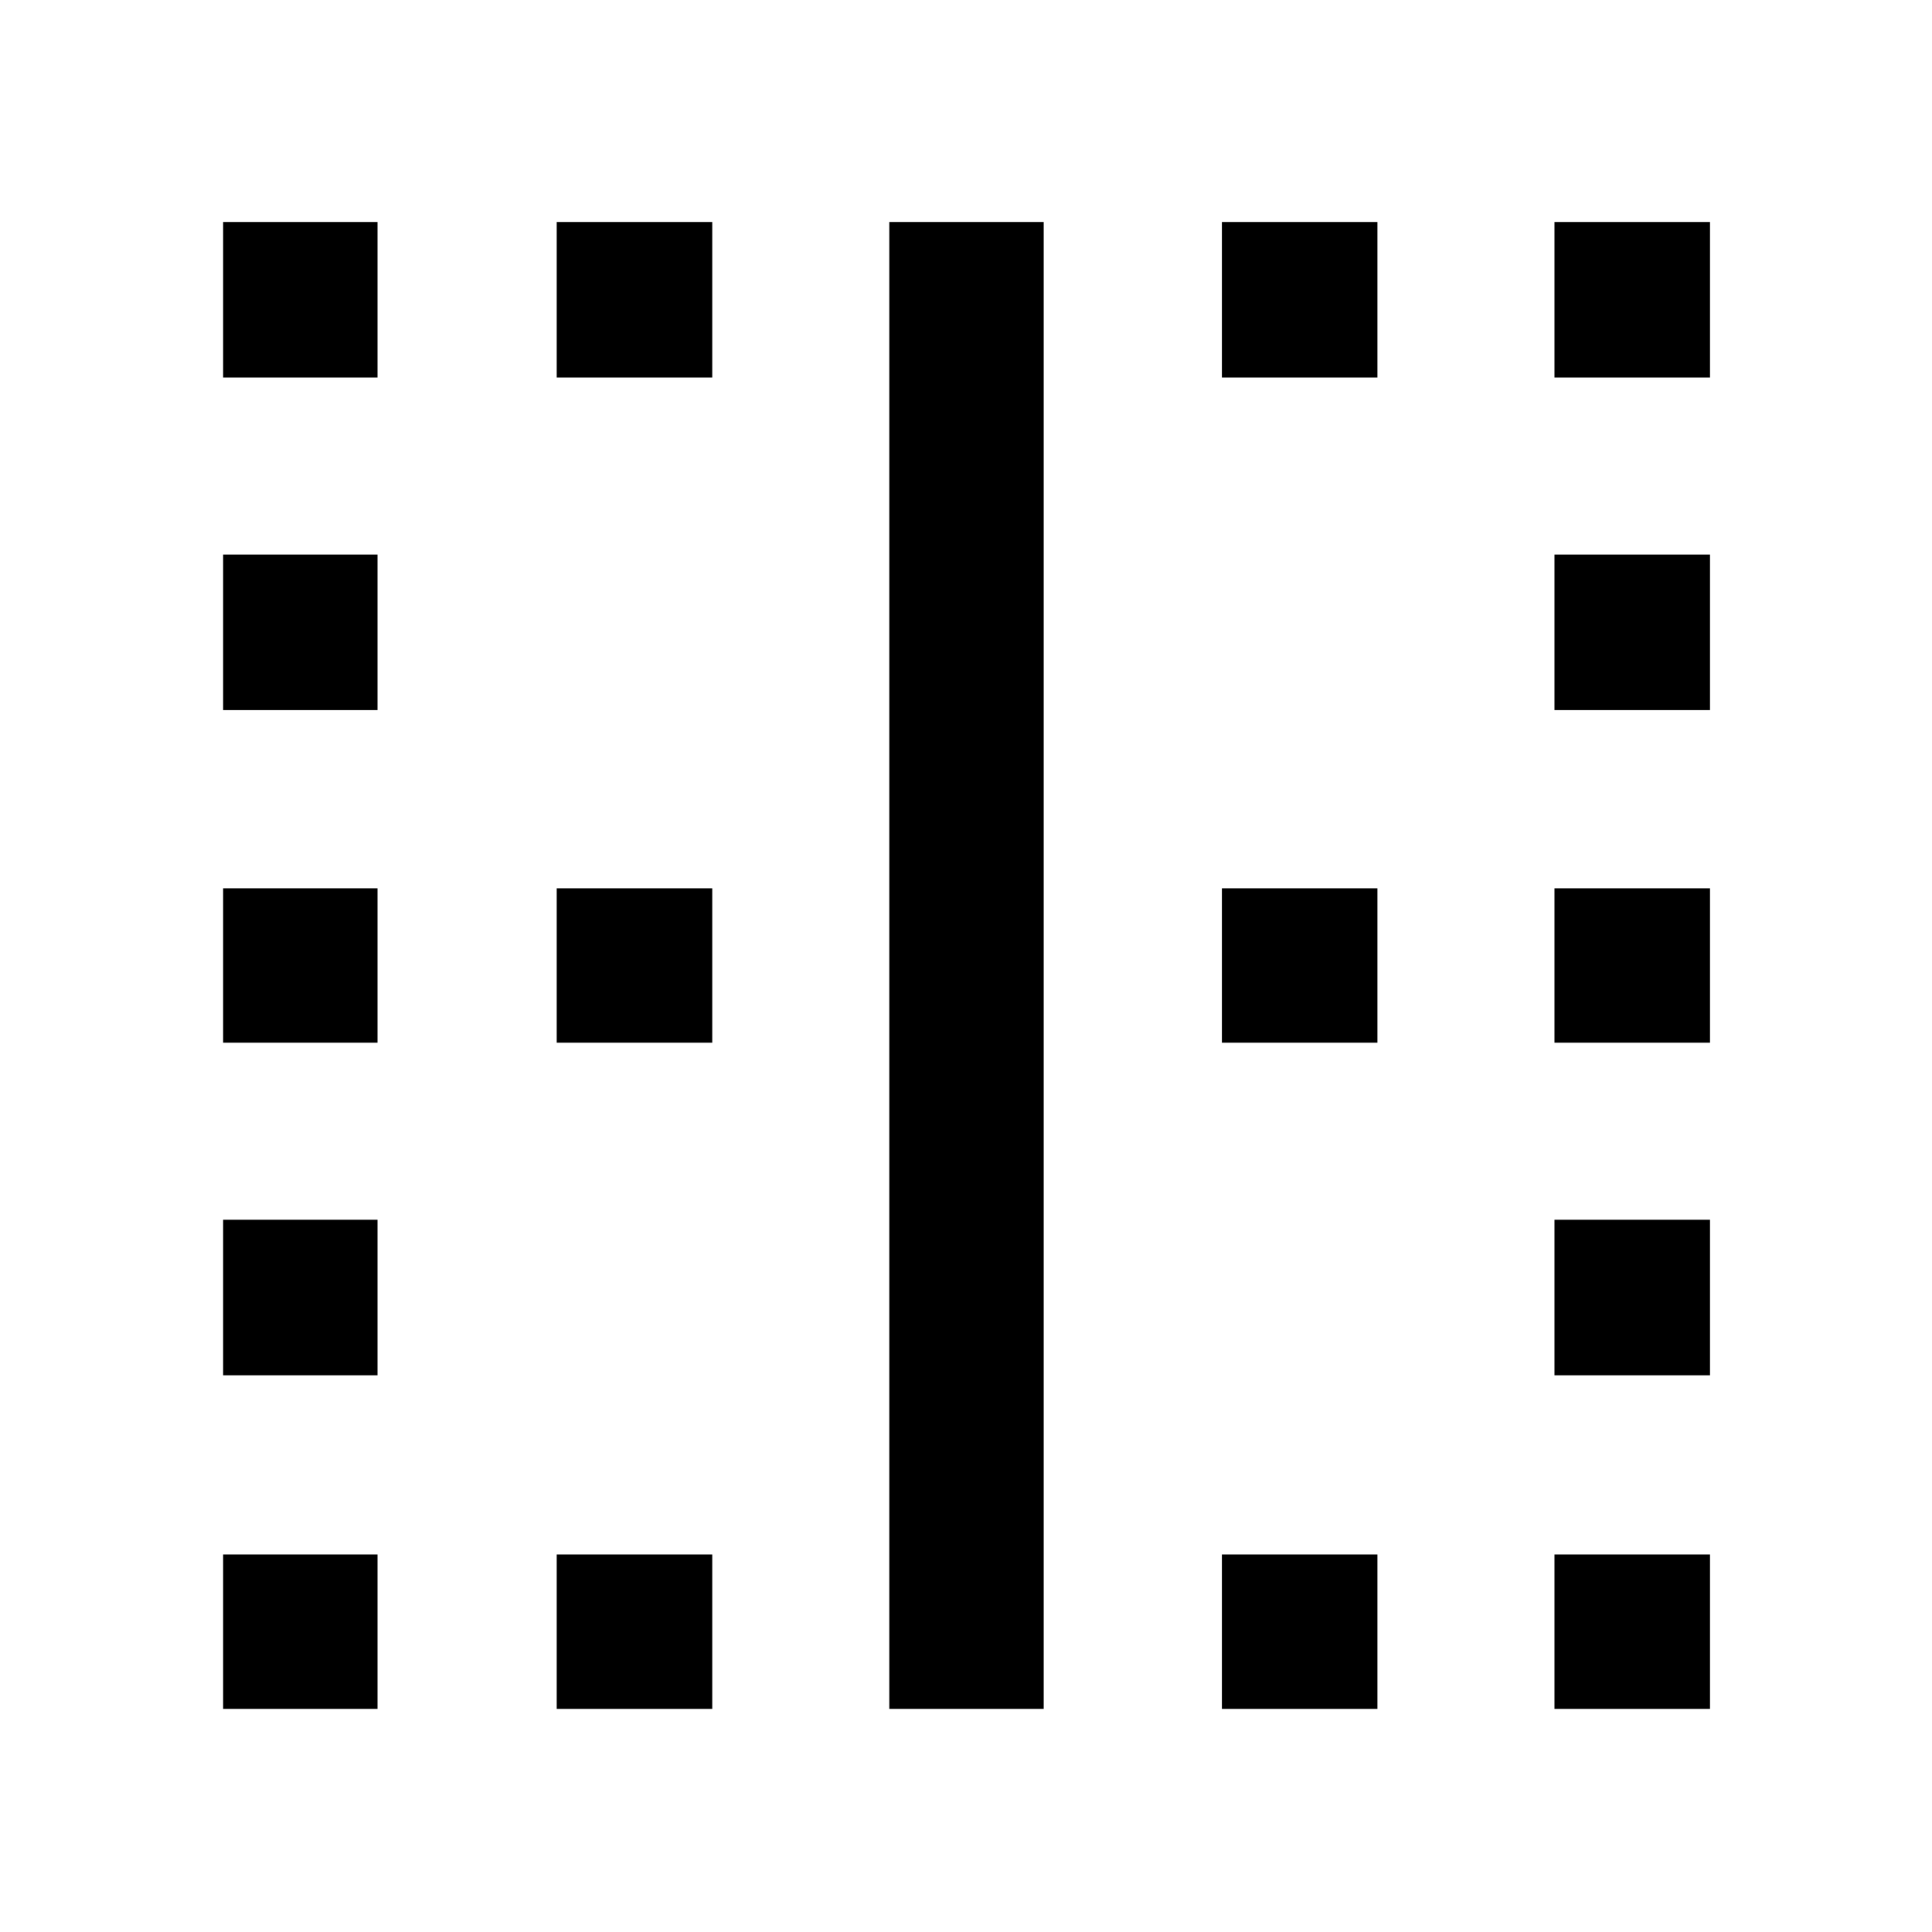 <svg xmlns="http://www.w3.org/2000/svg" height="48" viewBox="0 -960 960 960" width="48"><path d="M110.87-110.87v-76.72h76.72v76.72h-76.72Zm0-165.76v-77.28h76.72v77.28h-76.72Zm0-165.26v-76.72h76.72v76.72h-76.72Zm0-165.26v-77.29h76.72v77.29h-76.72Zm0-165.26v-77.29h76.72v77.29h-76.72Zm165.76 661.54v-76.72h77.28v76.72h-77.28Zm0-331.02v-76.72h77.28v76.72h-77.28Zm0-330.52v-77.29h77.28v77.29h-77.28Zm165.26 661.54V-849.7h76.72v738.83h-76.72Zm165.26 0v-76.72h77.29v76.72h-77.29Zm0-331.02v-76.72h77.29v76.72h-77.29Zm0-330.52v-77.29h77.29v77.29h-77.29Zm165.26 661.54v-76.72h77.29v76.72h-77.29Zm0-165.76v-77.28h77.29v77.28h-77.29Zm0-165.26v-76.72h77.29v76.72h-77.29Zm0-165.26v-77.29h77.29v77.29h-77.29Zm0-165.26v-77.29h77.29v77.29h-77.29Z"/></svg>